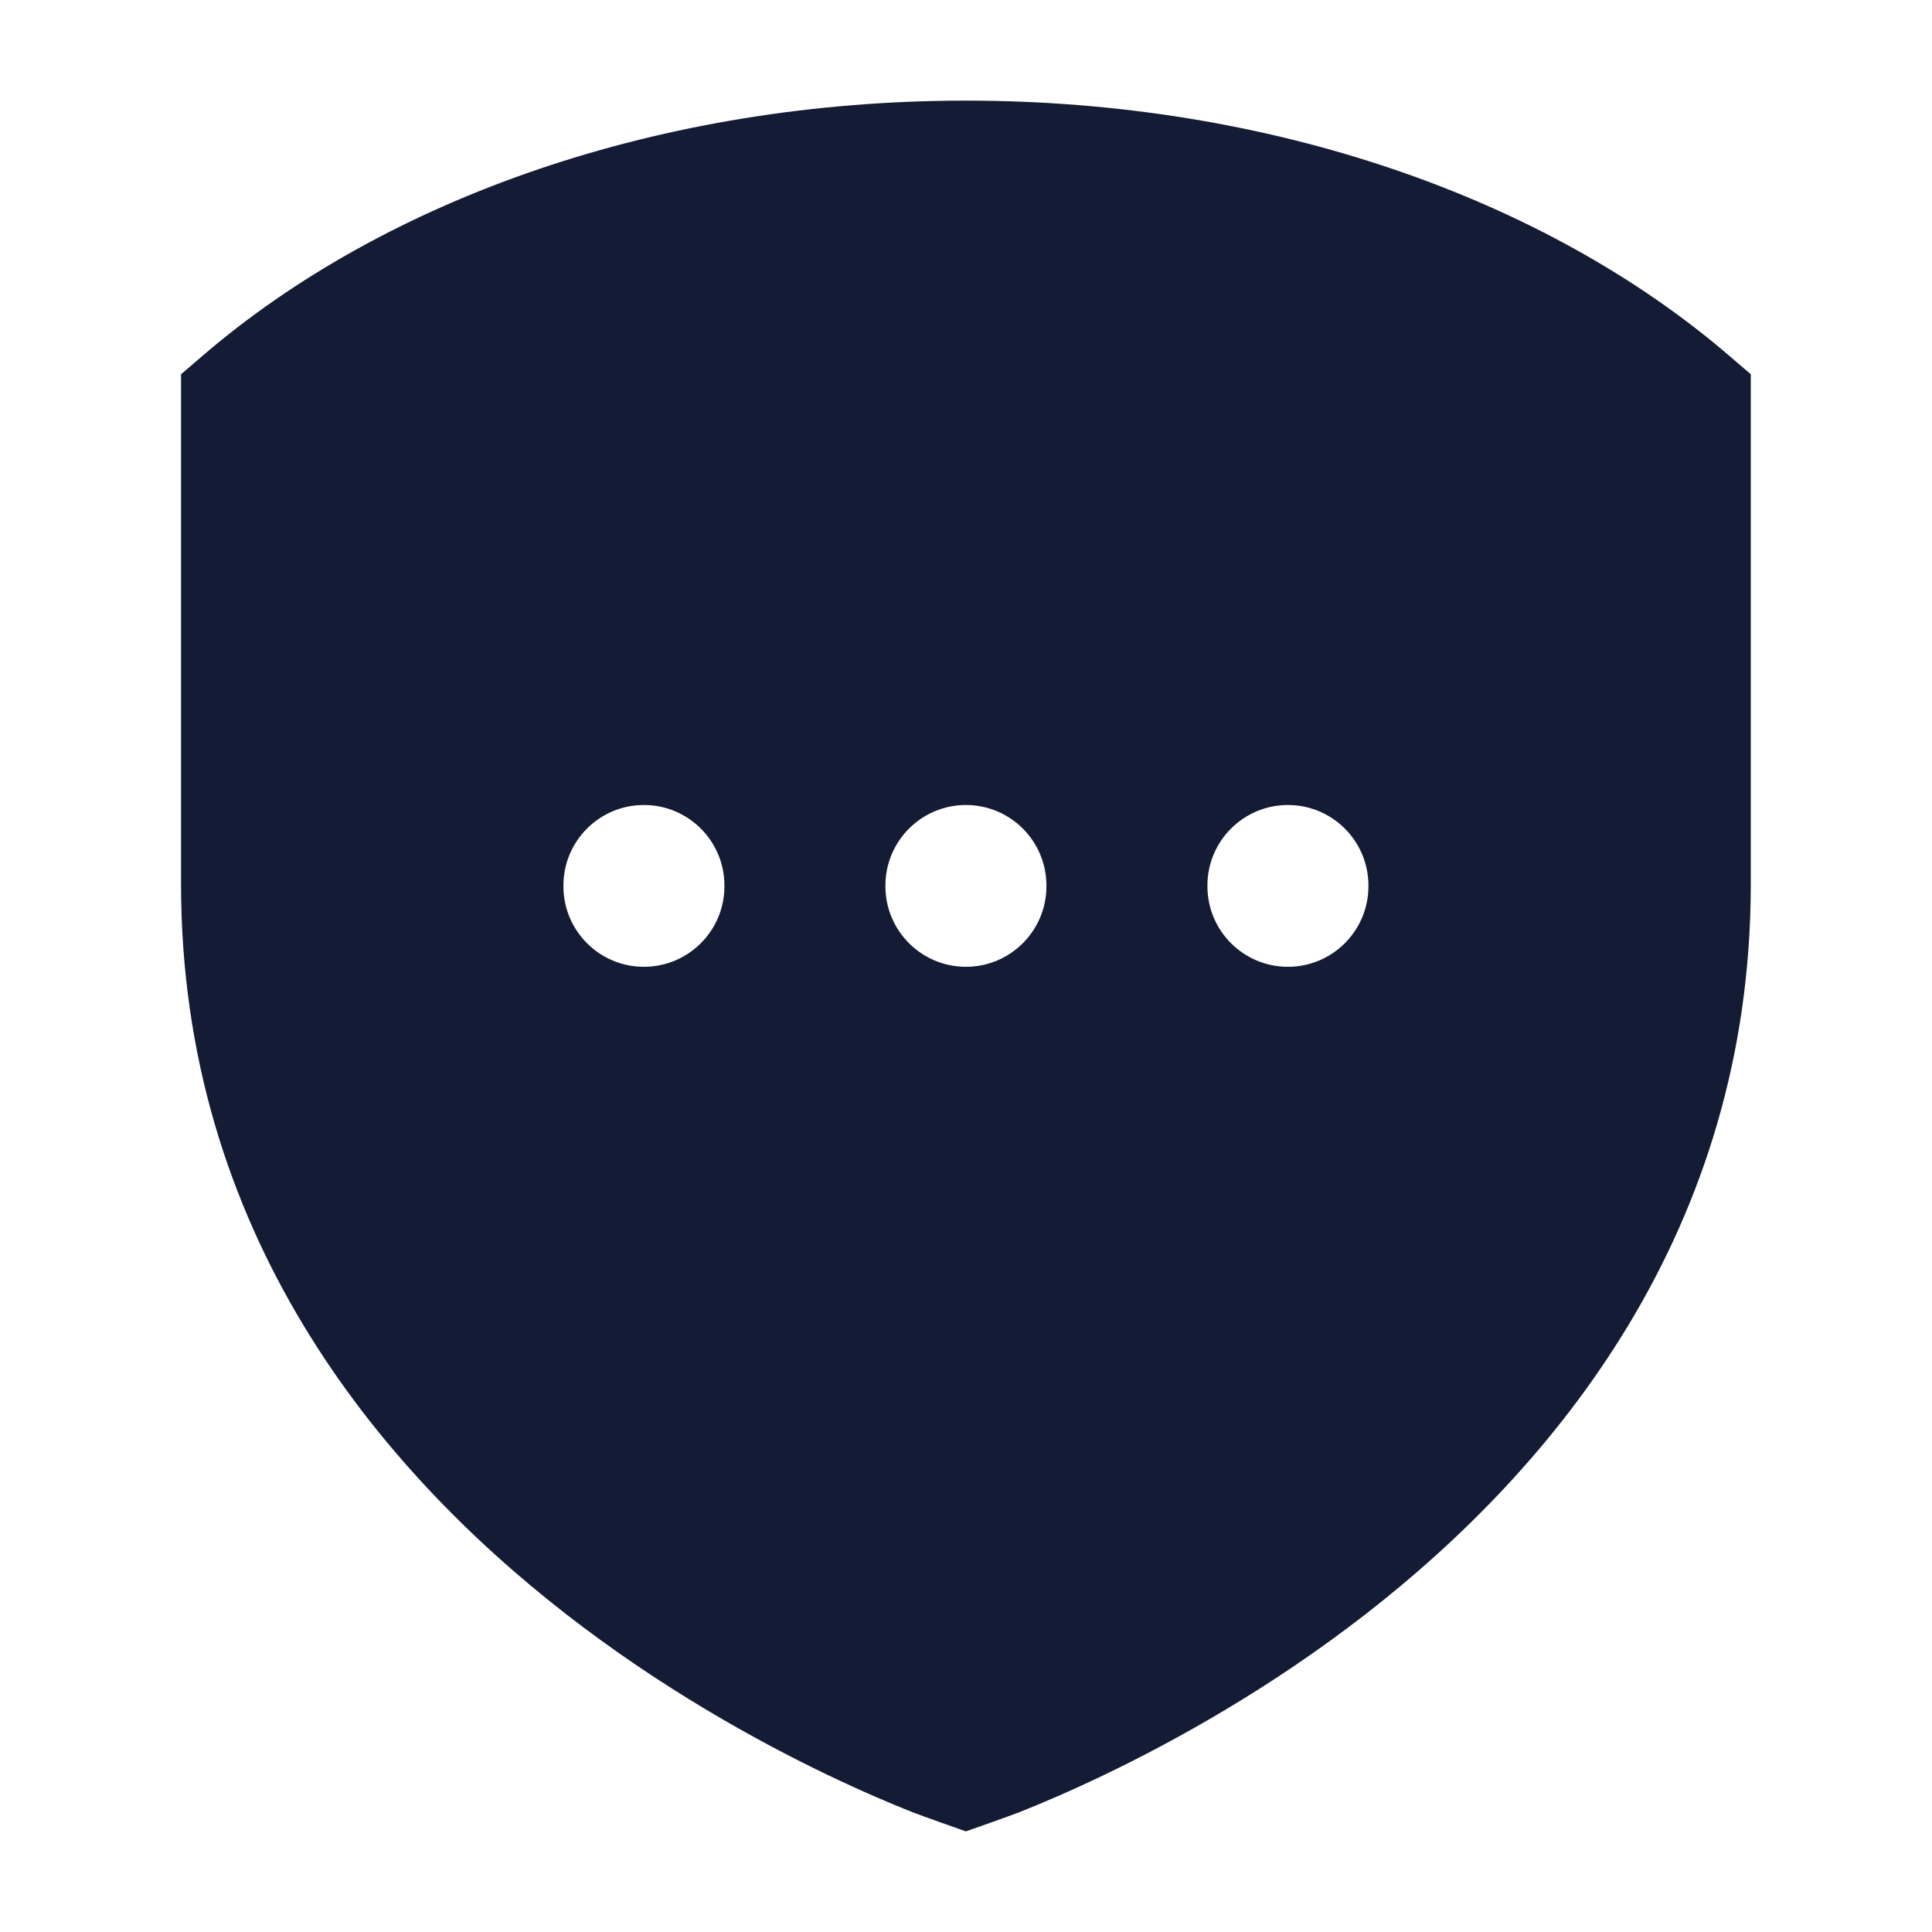 <svg width="24" height="24" viewBox="0 0 24 24" fill="none" xmlns="http://www.w3.org/2000/svg">
<path d="M11.999 1.25C15.783 1.25 19.21 2.463 21.489 4.426L21.749 4.649V10.981C21.749 15.291 19.31 18.23 16.959 20.056C15.781 20.97 14.608 21.62 13.73 22.042C13.291 22.253 12.922 22.409 12.662 22.512C12.532 22.563 12.071 22.724 11.999 22.75C11.926 22.724 11.466 22.563 11.336 22.512C11.075 22.409 10.707 22.253 10.267 22.042C9.39 21.62 8.215 20.97 7.038 20.056C4.687 18.23 2.249 15.291 2.249 10.981V4.649L2.509 4.426C4.788 2.463 8.214 1.25 11.999 1.25ZM7.999 10C7.446 10 6.999 10.448 6.999 11V11.01C6.999 11.562 7.446 12.01 7.999 12.01C8.551 12.01 8.999 11.562 8.999 11.01V11C8.999 10.448 8.551 10 7.999 10ZM11.999 10C11.447 10 10.999 10.448 10.999 11V11.01C10.999 11.562 11.447 12.01 11.999 12.01C12.551 12.01 12.999 11.562 12.999 11.01V11C12.999 10.448 12.551 10 11.999 10ZM15.999 10C15.447 10 14.999 10.448 14.999 11V11.01C14.999 11.562 15.447 12.01 15.999 12.01C16.551 12.01 16.999 11.562 16.999 11.01V11C16.999 10.448 16.551 10 15.999 10Z" fill="#141B34"/>
</svg>
